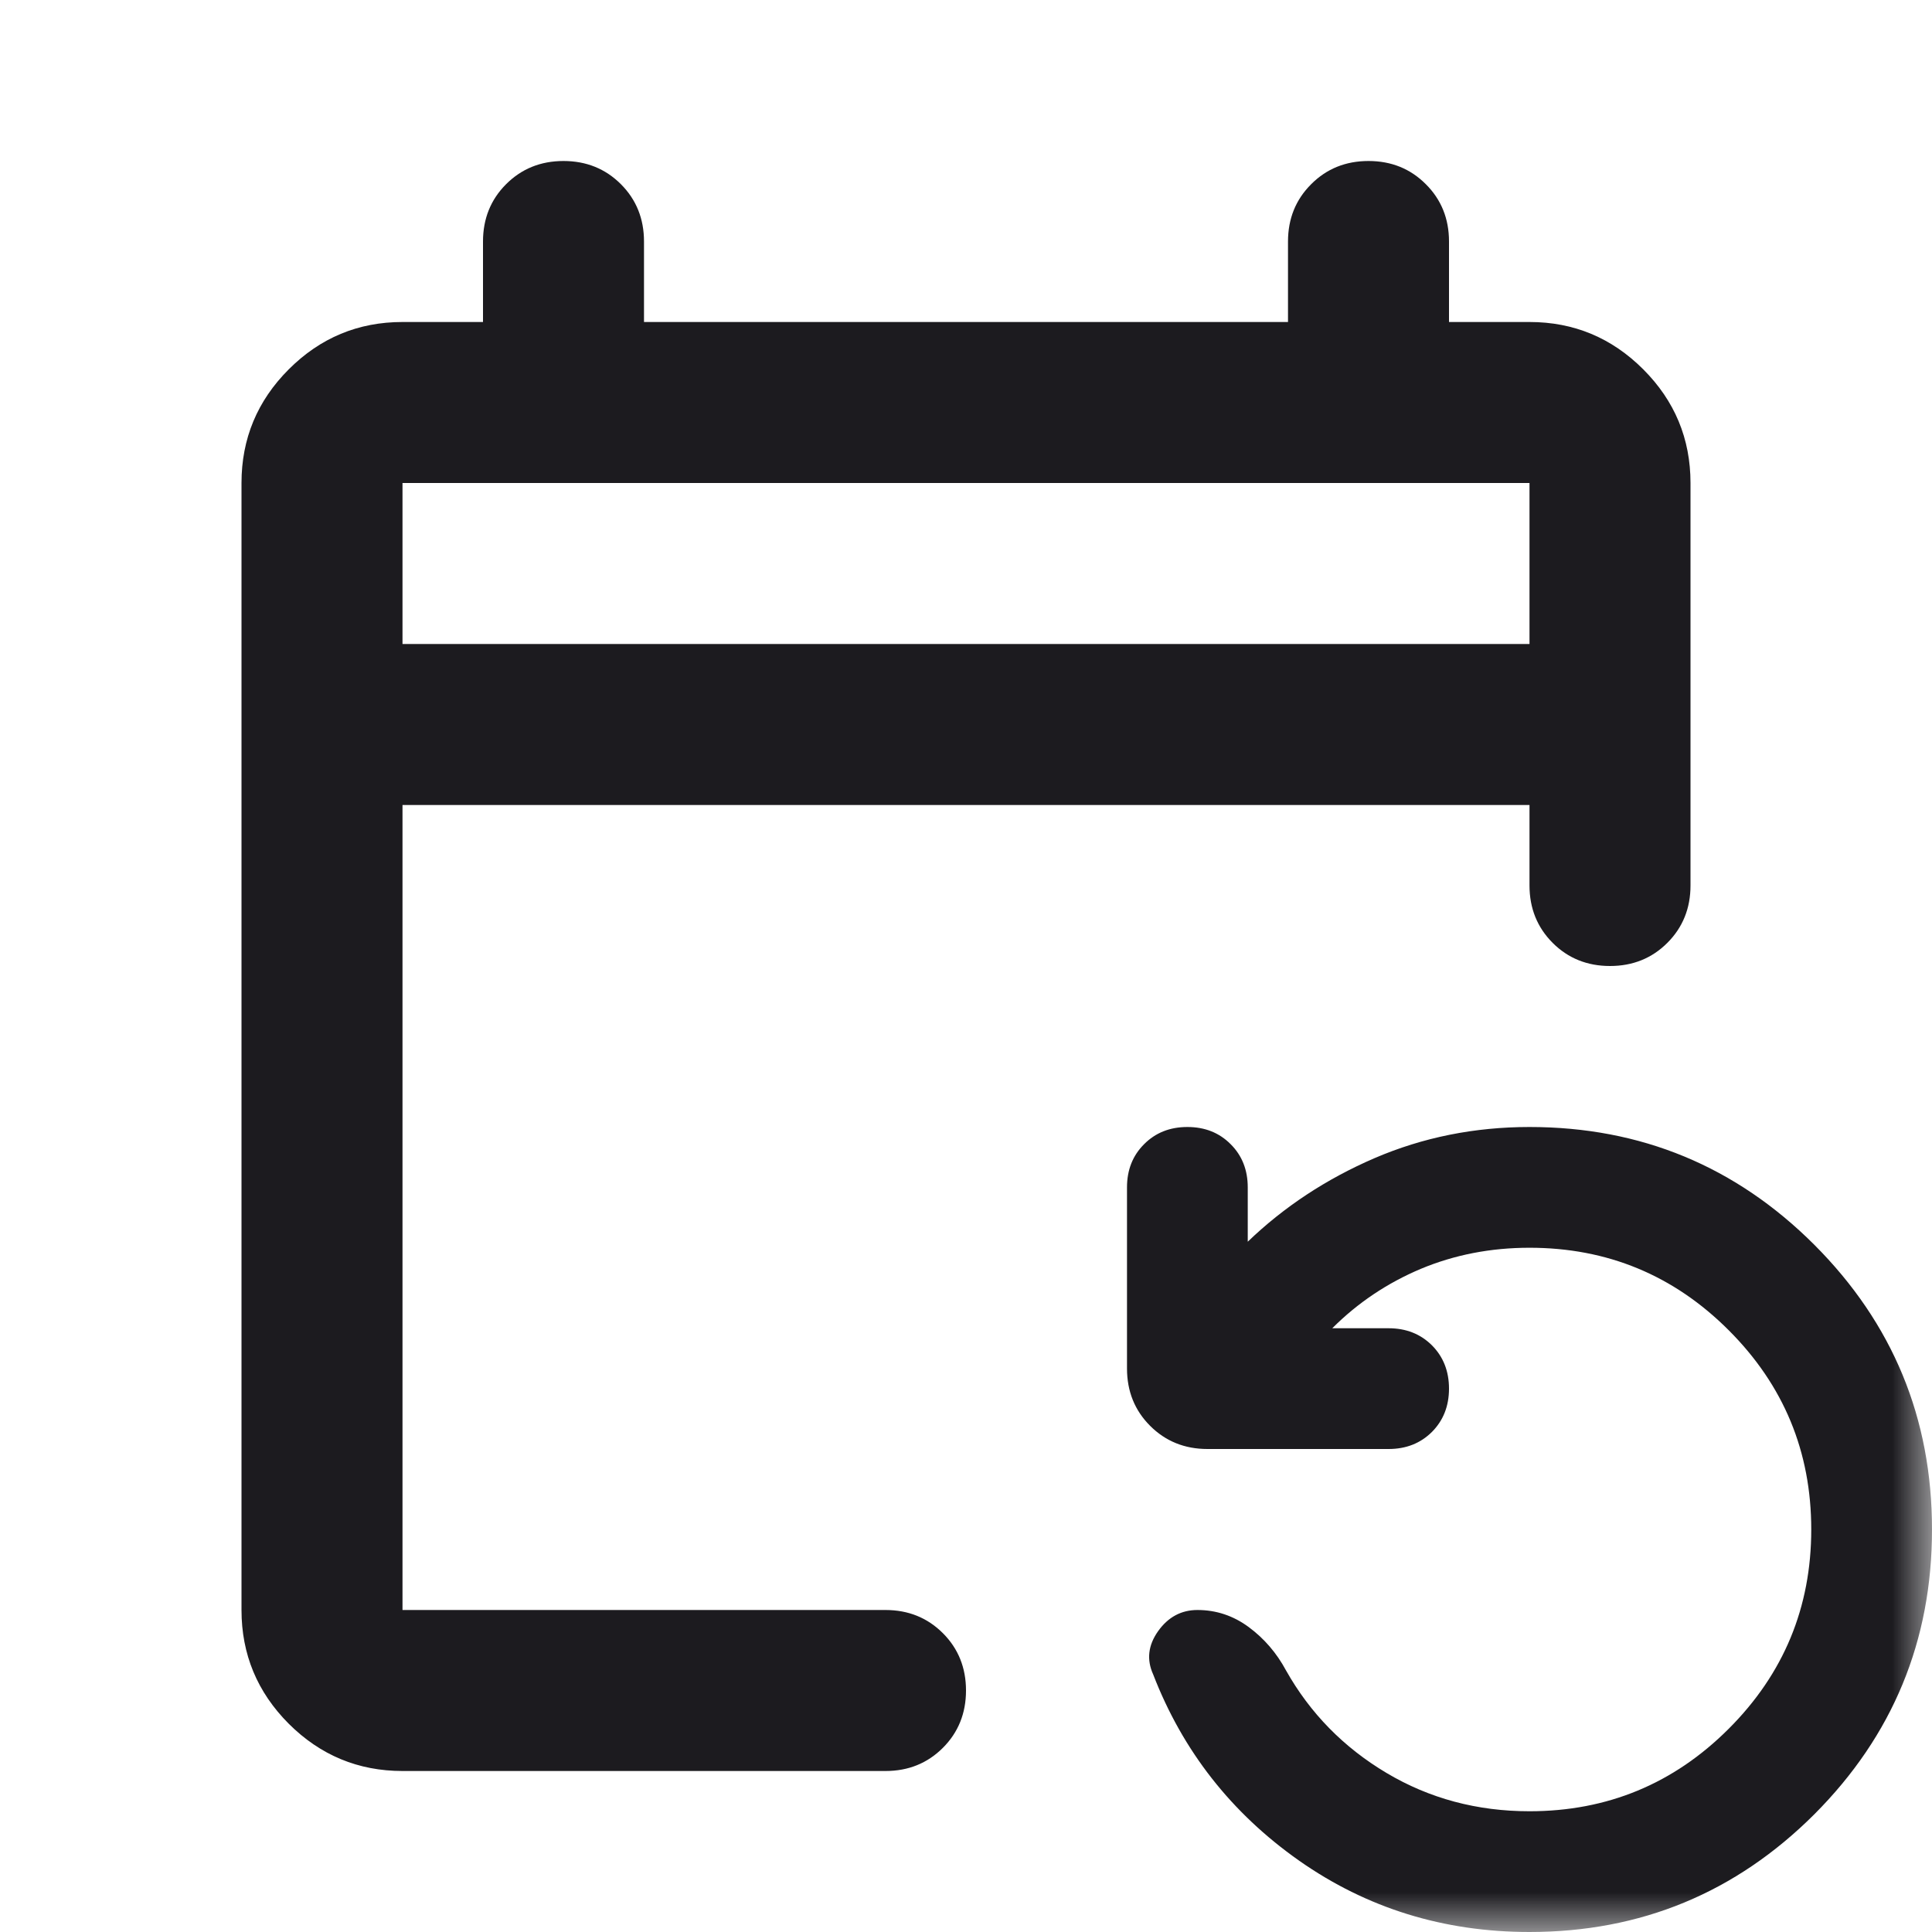 <svg width="24" height="24" viewBox="0 0 24 24" fill="none" xmlns="http://www.w3.org/2000/svg">
    <mask id="mask0_82_7162" style="mask-type:alpha" maskUnits="userSpaceOnUse" x="0" y="0" width="24" height="24">
        <rect width="24" height="24" fill="#D9D9D9"/>
    </mask>
    <g mask="url(#mask0_82_7162)">
        <path d="M5 22C4.45 22 3.979 21.804 3.587 21.413C3.196 21.021 3 20.55 3 20V6C3 5.45 3.196 4.979 3.587 4.588C3.979 4.196 4.45 4 5 4H6V3C6 2.717 6.096 2.479 6.287 2.288C6.479 2.096 6.717 2 7 2C7.283 2 7.521 2.096 7.713 2.288C7.904 2.479 8 2.717 8 3V4H16V3C16 2.717 16.096 2.479 16.288 2.288C16.479 2.096 16.717 2 17 2C17.283 2 17.521 2.096 17.712 2.288C17.904 2.479 18 2.717 18 3V4H19C19.55 4 20.021 4.196 20.413 4.588C20.804 4.979 21 5.45 21 6V11C21 11.283 20.904 11.521 20.712 11.713C20.521 11.904 20.283 12 20 12C19.717 12 19.479 11.904 19.288 11.713C19.096 11.521 19 11.283 19 11V10H5V20H11C11.283 20 11.521 20.096 11.713 20.288C11.904 20.479 12 20.717 12 21C12 21.283 11.904 21.521 11.713 21.712C11.521 21.904 11.283 22 11 22H5ZM19 24C17.933 24 16.979 23.704 16.137 23.113C15.296 22.521 14.692 21.75 14.325 20.8C14.242 20.617 14.262 20.438 14.387 20.262C14.512 20.087 14.675 20 14.875 20C15.108 20 15.321 20.071 15.512 20.212C15.704 20.354 15.858 20.533 15.975 20.75C16.275 21.283 16.692 21.708 17.225 22.025C17.758 22.342 18.35 22.5 19 22.5C19.967 22.5 20.792 22.158 21.475 21.475C22.158 20.792 22.5 19.967 22.5 19C22.5 18.033 22.158 17.208 21.475 16.525C20.792 15.842 19.967 15.5 19 15.5C18.517 15.5 18.067 15.588 17.65 15.762C17.233 15.938 16.867 16.183 16.55 16.5H17.25C17.467 16.5 17.646 16.571 17.788 16.712C17.929 16.854 18 17.033 18 17.25C18 17.467 17.929 17.646 17.788 17.788C17.646 17.929 17.467 18 17.25 18H15C14.717 18 14.479 17.904 14.287 17.712C14.096 17.521 14 17.283 14 17V14.75C14 14.533 14.071 14.354 14.213 14.213C14.354 14.071 14.533 14 14.75 14C14.967 14 15.146 14.071 15.287 14.213C15.429 14.354 15.5 14.533 15.5 14.75V15.425C15.95 14.992 16.475 14.646 17.075 14.387C17.675 14.129 18.317 14 19 14C20.383 14 21.562 14.488 22.538 15.463C23.512 16.438 24 17.617 24 19C24 20.383 23.512 21.562 22.538 22.538C21.562 23.512 20.383 24 19 24ZM5 8H19V6H5V8Z"
              fill="#1C1B1F"/>
    </g>
</svg>

